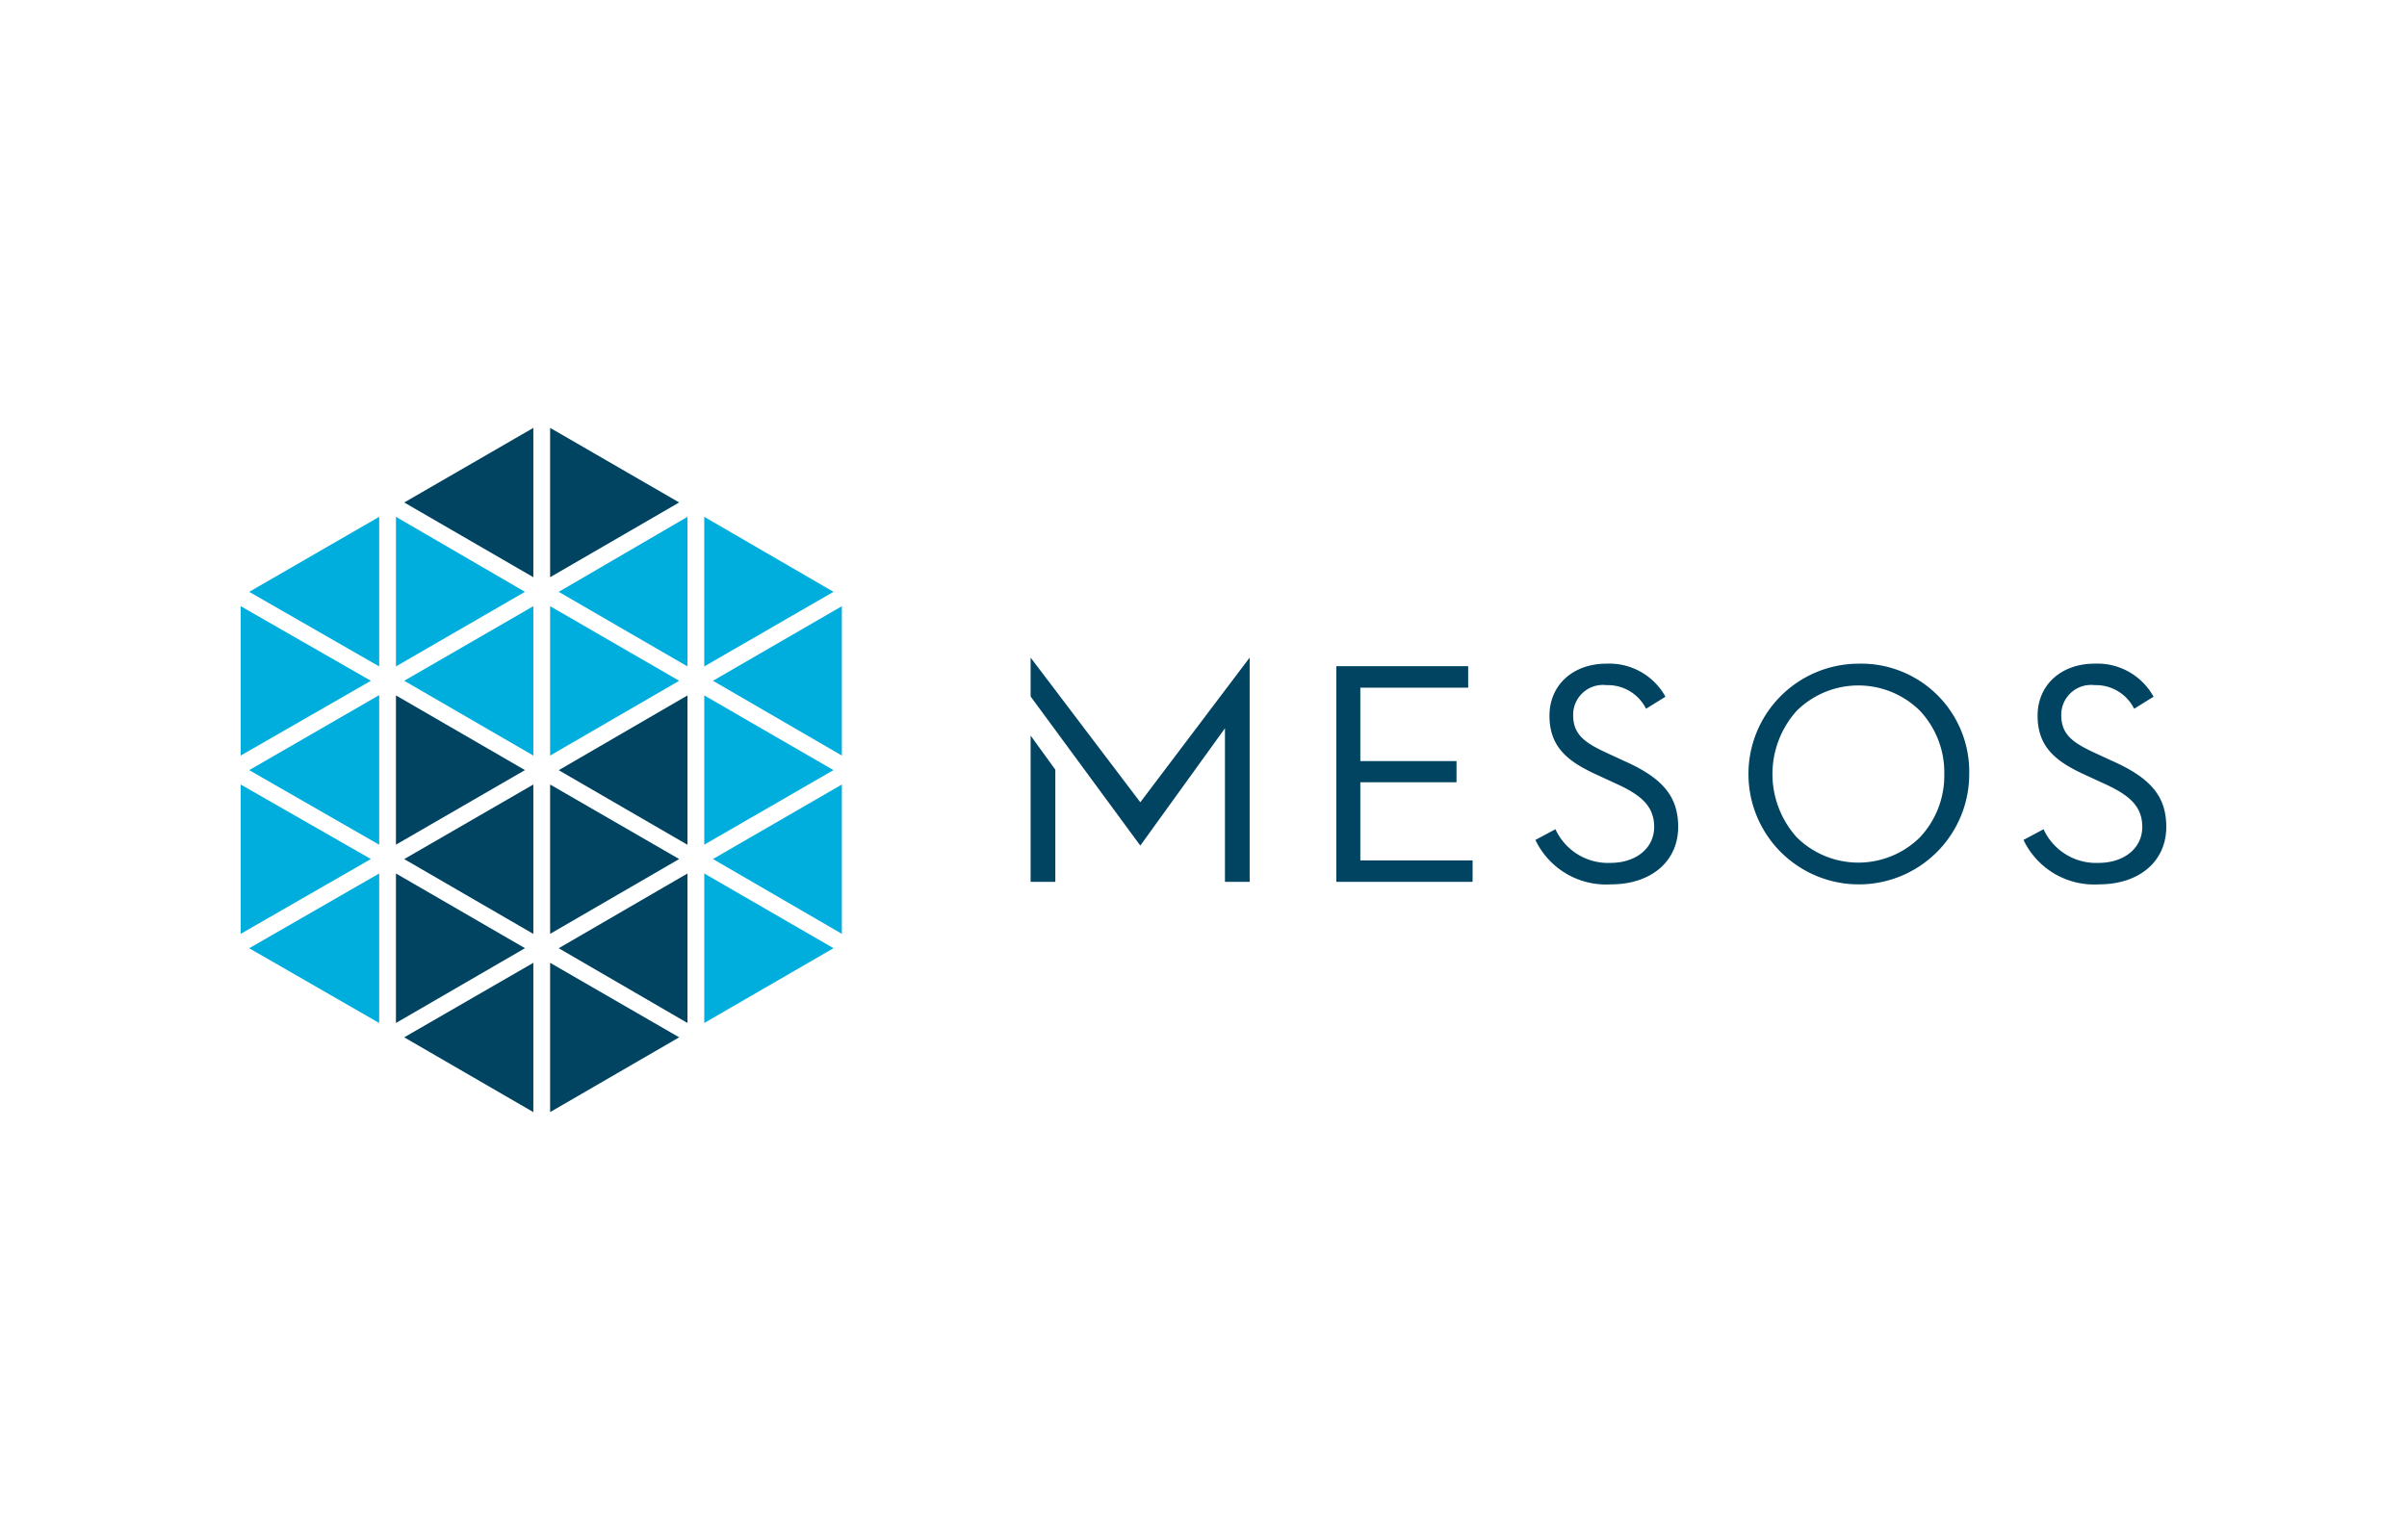 <svg xmlns="http://www.w3.org/2000/svg" width="200" height="128">
    <path fill="#004462" d="M113.031 65.018h7.992V63.26h-7.992v-6.103h8.961v-1.785h-10.955v17.926h11.322v-1.785h-9.328v-6.495zM134.93 63.238l-1.415-.655c-1.9-.873-2.8-1.567-2.8-3.148a2.477 2.477 0 0 1 2.776-2.488 3.546 3.546 0 0 1 3.256 1.913l.029.046 1.565-.971.045-.028-.027-.046a5.333 5.333 0 0 0-4.868-2.7c-2.793 0-4.744 1.778-4.744 4.325 0 2.6 1.516 3.812 3.962 4.922l1.415.655c2.1.941 3.322 1.843 3.322 3.672 0 1.758-1.5 2.986-3.64 2.986a4.8 4.8 0 0 1-4.539-2.75l-.026-.046-1.664.888.023.046a6.5 6.5 0 0 0 6.258 3.646c3.339 0 5.583-1.917 5.583-4.77.001-2.519-1.265-4.061-4.511-5.497zM154.4 55.163a9.172 9.172 0 1 0 9.225 9.172 8.983 8.983 0 0 0-9.225-9.172zm7.153 9.172a7.488 7.488 0 0 1-2.026 5.262 7.279 7.279 0 0 1-10.23 0 7.855 7.855 0 0 1 0-10.524 7.279 7.279 0 0 1 10.23 0 7.488 7.488 0 0 1 2.026 5.262zM175.488 63.238l-1.415-.655c-1.9-.873-2.8-1.567-2.8-3.148a2.476 2.476 0 0 1 2.776-2.488 3.543 3.543 0 0 1 3.255 1.913l.029.046 1.565-.971.045-.028-.027-.046a5.331 5.331 0 0 0-4.867-2.7c-2.794 0-4.744 1.778-4.744 4.325 0 2.6 1.515 3.812 3.961 4.922l1.416.655c2.1.941 3.322 1.843 3.322 3.672 0 1.758-1.5 2.986-3.641 2.986a4.793 4.793 0 0 1-4.538-2.75l-.026-.046-1.665.888.024.046a6.5 6.5 0 0 0 6.258 3.646c3.339 0 5.582-1.917 5.582-4.77.002-2.519-1.263-4.06-4.51-5.497z"/>
    <g fill="#004462">
        <path d="M85.635 61.138v12.16h2.053v-9.325l-2.053-2.835zM85.731 54.785l-.096-.127v3.231l9.114 12.393 7.034-9.751v12.767h2.053V54.657l-9.087 12.026-9.018-11.898z"/>
    </g>
    <g fill="#00aede">
        <path d="M56.432 56.584l-10.722-6.2V62.8l10.722-6.215M44.316 62.8V50.384l-10.73 6.2 10.73 6.216M43.623 49.192L32.9 42.957V55.39l10.72-6.2M69.256 64.011L58.518 57.8v12.407l10.738-6.2M31.507 55.39V42.957l-10.8 6.235 10.8 6.2M31.507 85.027V72.6l-10.8 6.214 10.8 6.215M57.124 55.39V42.957l-10.7 6.235 10.7 6.2M69.951 77.618V65.205L59.24 71.4l10.711 6.218M31.507 70.207V57.776l-10.8 6.235 10.8 6.2M30.816 71.4L20 65.206v12.412L30.816 71.4M69.951 62.8V50.384l-10.711 6.2L69.951 62.8M69.256 49.192l-10.738-6.235V55.39l10.738-6.2M69.256 78.811L58.518 72.6v12.427l10.738-6.216M30.816 56.584L20 50.384V62.8l10.816-6.215"/>
    </g>
    <g fill="#004462">
        <path d="M57.124 70.207V57.8l-10.7 6.216 10.7 6.2M56.432 71.4L45.71 65.206v12.412L56.432 71.4M44.316 77.618V65.205l-10.73 6.2 10.73 6.218M43.623 78.811L32.9 72.6v12.427l10.72-6.216M43.623 64.011L32.9 57.8v12.407l10.72-6.2M45.71 35.565v12.411l10.722-6.213-10.722-6.2M33.586 41.763l10.73 6.213V35.565l-10.73 6.2M56.432 86.219L45.71 80.026v12.408l10.722-6.215M44.316 92.435v-12.41l-10.73 6.194 10.73 6.216M57.124 85.027V72.6l-10.7 6.214 10.7 6.215"/>
    </g>
</svg>
